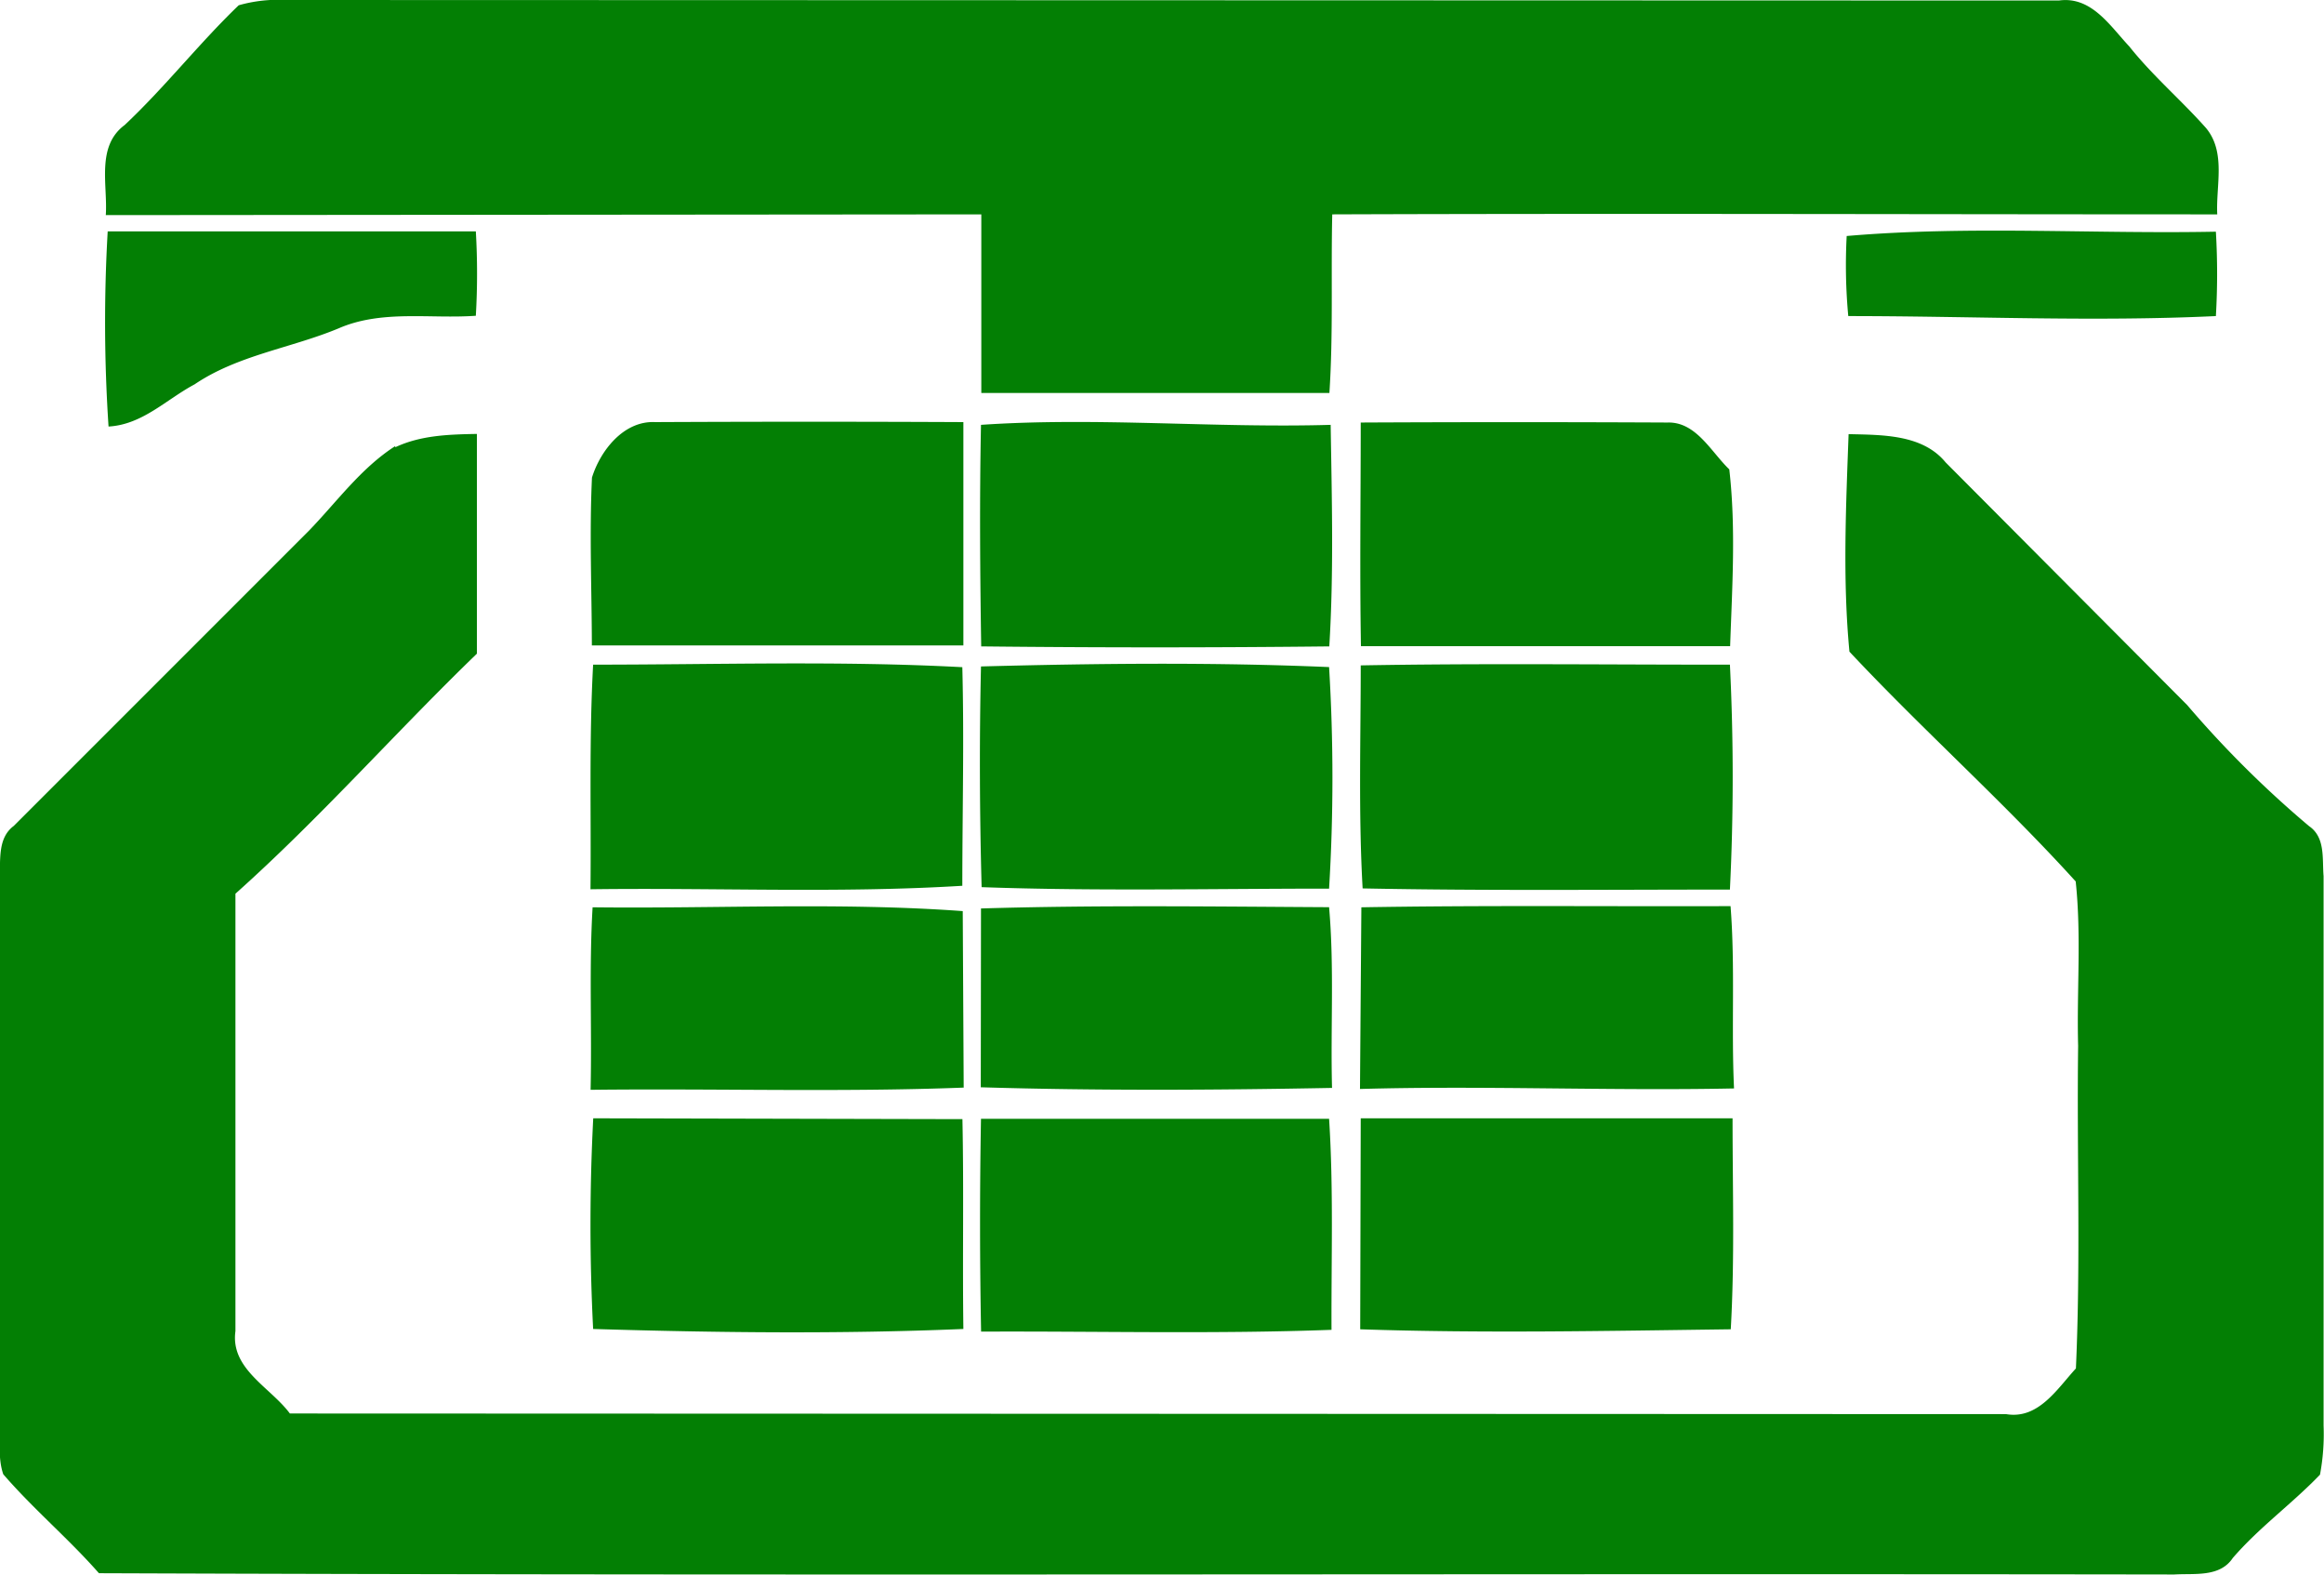 <svg xmlns="http://www.w3.org/2000/svg" width="220.32" height="149.28"  fill="#037f04" xmlns:v="https://vecta.io/nano"><path d="M22.63.5a13.66 13.66 0 0 1 4.46-.5l168.09.05c3.09-.43 4.84 2.39 6.68 4.35 2.21 2.78 4.93 5.09 7.28 7.74 1.91 2.31.92 5.46 1.06 8.18-28 0-55.93-.1-83.9 0-.13 5.64.1 11.29-.27 16.93h-33V20.32l-83 .07c.19-2.88-.93-6.52 1.79-8.54C15.65 8.25 18.87 4.11 22.63.5zM10.21 21.93h34.9a69.39 69.39 0 0 1 0 8c-4.32.31-8.9-.59-13 1.19-4.51 1.88-9.55 2.53-13.66 5.31-2.69 1.43-4.94 3.82-8.16 4a149.76 149.76 0 0 1-.08-18.5zm164.86.44c11.62-1 23.33-.18 35-.41a68.53 68.53 0 0 1 0 8c-11.6.55-23.24 0-34.85 0a51.87 51.87 0 0 1-.15-7.59zM56.12 45.27c.79-2.55 3-5.41 6-5.26q14.59-.07 29.21 0v21.17H56.11c-.01-5.27-.24-10.6.01-15.91z"/><path d="M93 40.27c11-.75 22.1.32 33.15 0 .11 7 .3 14-.13 21q-16.52.18-33 0c-.11-7.04-.16-14.02-.02-21zm36-.22q14.55-.07 29.09 0c2.7-.08 4.12 2.78 5.85 4.44.64 5.55.27 11.19.08 16.76h-35c-.12-7.1-.02-14.15-.02-21.2zm-91.52 2.34c2.42-1.14 5.11-1.21 7.73-1.26v20.83c-7.71 7.45-14.87 15.59-22.89 22.75v41.46c-.5 3.59 3.3 5.31 5.16 7.81l162.7.06c3.06.52 4.83-2.38 6.62-4.33.46-10.17.08-20.39.21-30.58-.14-5.19.32-10.41-.23-15.58-6.84-7.55-14.49-14.35-21.45-21.78-.65-6.77-.33-13.77-.08-20.62 3.17.08 7 0 9.2 2.68l22.9 23a99.47 99.47 0 0 0 11.56 11.48c1.56 1.07 1.23 3.1 1.37 4.73v52.08a20.78 20.78 0 0 1-.34 4.66c-2.64 2.75-5.77 5-8.27 7.9-1.23 1.85-3.64 1.44-5.54 1.56-65.59-.1-131.17.13-196.75-.12-2.87-3.27-6.23-6.09-9.07-9.38-.51-1.48-.28-3.08-.35-4.61V83.04c.1-1.65-.16-3.63 1.34-4.75l28-28c2.64-2.73 4.9-5.9 8.16-8M56.23 63c11.68 0 23.38-.38 35 .24.18 6.9 0 13.81 0 20.72-11.73.72-23.5.17-35.25.33.07-7.06-.14-14.17.25-21.29zm36.77.17c11-.29 22-.41 33 .06a173.76 173.76 0 0 1 0 21c-11 0-22 .25-32.94-.14-.19-6.95-.22-13.94-.06-20.92zm36-.1c11.65-.21 23.31-.06 35-.07a216.6 216.6 0 0 1 0 21.32c-11.61 0-23.21.12-34.82-.11-.4-7.04-.18-14.1-.18-21.14zM56.18 86c11.7.14 23.43-.49 35.09.36l.09 16.73c-11.78.45-23.58.07-35.37.21.13-5.8-.15-11.57.19-17.3zm36.82.11c11-.33 22-.18 33-.12.5 5.7.13 11.42.28 17.13-11.09.21-22.2.27-33.3-.06L93 86.11z"/><path d="M129.06 86c11.65-.2 23.31-.07 35-.11.45 5.75.06 11.52.33 17.28-11.82.24-23.64-.28-35.46.05l.13-17.22zm-72.82 20l35 .08c.14 6.63 0 13.26.09 19.89-11.69.49-23.41.35-35.1 0a195.23 195.23 0 0 1 .01-19.97zm36.76.05h33c.43 6.66.2 13.33.23 20-11.07.41-22.15.12-33.22.17a542.5 542.5 0 0 1-.01-20.17zm36-.05q17.63 0 35.25 0c0 6.67.21 13.34-.17 20-11.71.15-23.42.39-35.13 0l.05-20z"/></svg>